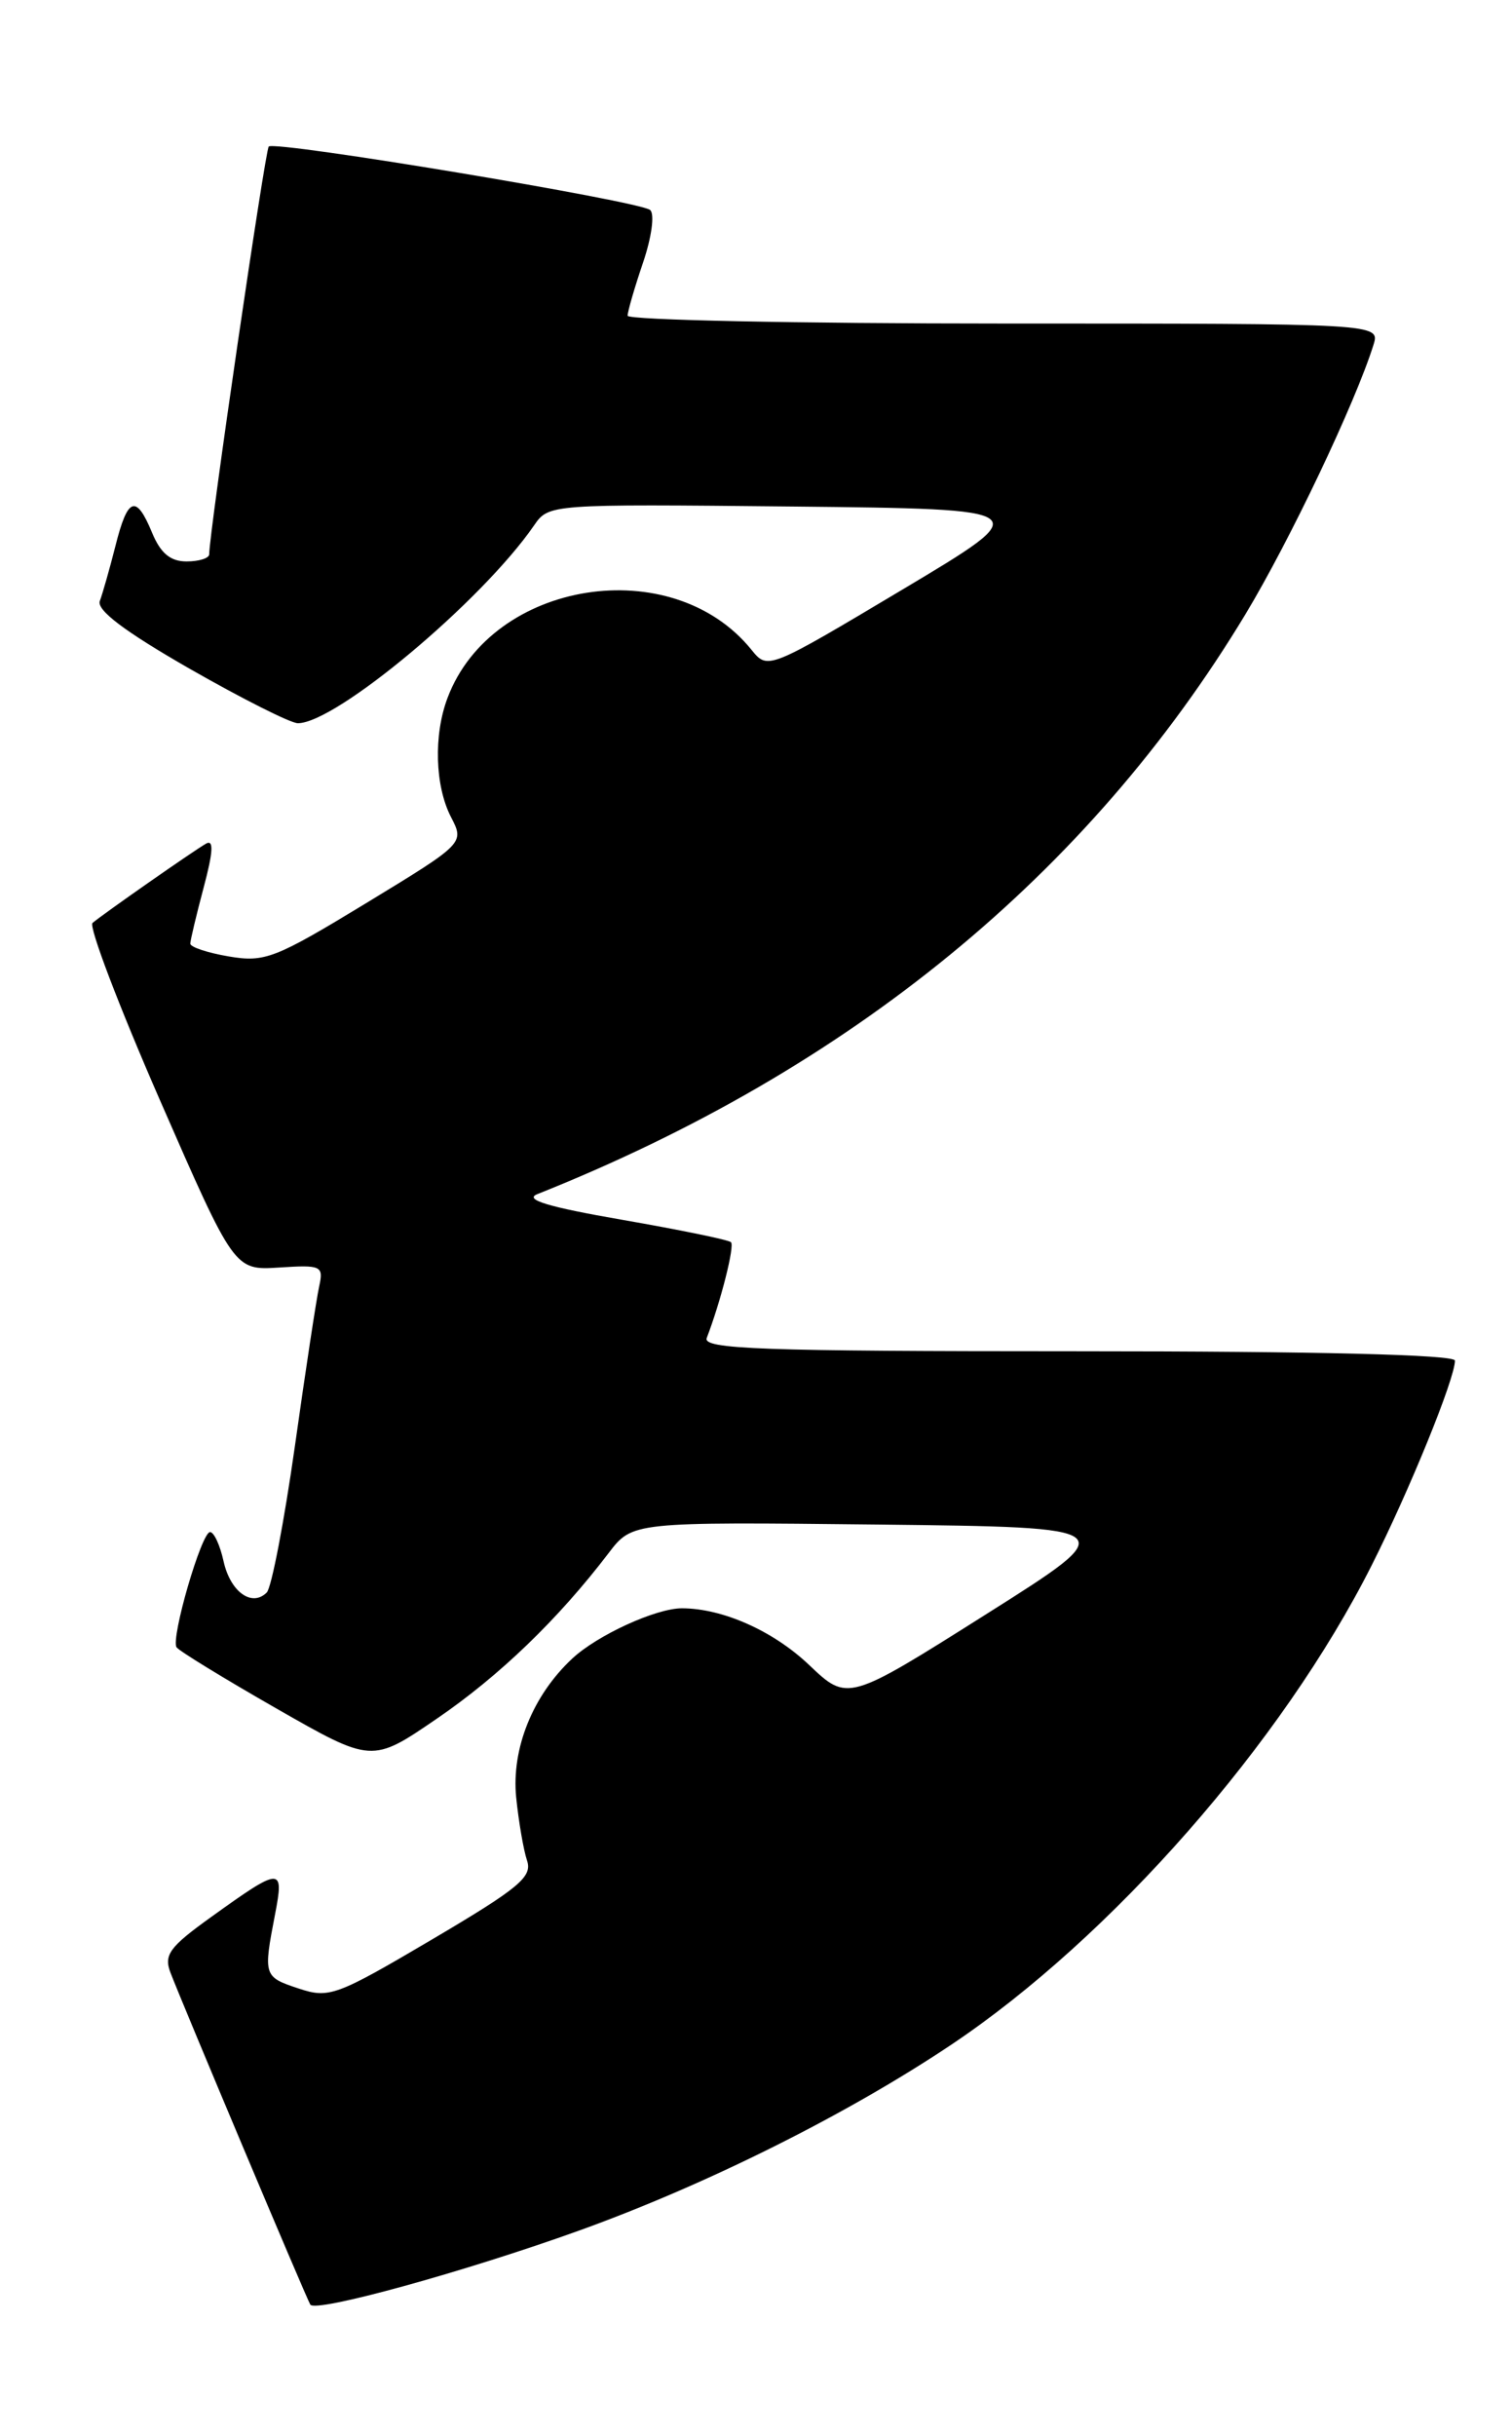 <?xml version="1.0" encoding="UTF-8" standalone="no"?>
<!DOCTYPE svg PUBLIC "-//W3C//DTD SVG 1.1//EN" "http://www.w3.org/Graphics/SVG/1.1/DTD/svg11.dtd" >
<svg xmlns="http://www.w3.org/2000/svg" xmlns:xlink="http://www.w3.org/1999/xlink" version="1.1" viewBox="0 0 159 256">
 <g >
 <path fill="currentColor"
d=" M 60.96 234.38 C 74.31 229.57 89.09 222.19 100.02 214.88 C 116.85 203.62 134.85 183.12 144.24 164.50 C 148.23 156.59 153.00 144.87 153.00 142.98 C 153.00 142.36 138.51 142.00 113.39 142.00 C 79.91 142.00 73.87 141.78 74.32 140.60 C 75.79 136.78 77.27 130.94 76.87 130.54 C 76.63 130.29 71.49 129.24 65.46 128.19 C 57.65 126.84 55.07 126.06 56.50 125.49 C 89.38 112.40 114.47 91.87 130.97 64.55 C 135.62 56.84 142.51 42.37 144.43 36.25 C 145.13 34.00 145.13 34.00 105.57 34.00 C 83.81 34.00 66.00 33.63 66.00 33.18 C 66.00 32.73 66.73 30.22 67.62 27.60 C 68.52 24.95 68.86 22.50 68.37 22.07 C 67.32 21.14 28.91 14.75 28.26 15.40 C 27.88 15.79 22.00 55.99 22.00 58.25 C 22.00 58.66 20.93 59.00 19.62 59.00 C 17.92 59.00 16.89 58.14 16.00 56.00 C 14.31 51.91 13.43 52.22 12.14 57.37 C 11.53 59.78 10.79 62.37 10.50 63.15 C 10.13 64.11 13.08 66.34 19.95 70.28 C 25.45 73.42 30.56 76.00 31.32 76.00 C 35.33 76.00 50.67 63.17 56.15 55.23 C 57.71 52.97 57.71 52.97 83.39 53.23 C 109.07 53.50 109.07 53.50 94.91 61.95 C 80.74 70.40 80.74 70.40 79.02 68.28 C 70.68 57.97 51.75 60.95 47.07 73.32 C 45.58 77.23 45.74 82.59 47.42 85.85 C 48.85 88.61 48.85 88.61 38.50 94.91 C 28.92 100.73 27.85 101.15 24.07 100.51 C 21.83 100.13 20.01 99.53 20.01 99.16 C 20.02 98.80 20.65 96.14 21.42 93.25 C 22.42 89.51 22.49 88.18 21.66 88.66 C 20.36 89.40 10.92 95.99 9.73 96.99 C 9.31 97.35 12.49 105.70 16.80 115.57 C 24.64 133.50 24.64 133.50 29.35 133.20 C 33.81 132.91 34.04 133.02 33.56 135.20 C 33.28 136.46 32.13 144.01 31.01 151.97 C 29.88 159.93 28.55 166.85 28.05 167.35 C 26.48 168.92 24.22 167.27 23.51 164.07 C 23.14 162.38 22.50 161.00 22.09 161.00 C 21.19 161.00 17.96 172.12 18.56 173.10 C 18.79 173.47 23.51 176.36 29.05 179.53 C 39.11 185.28 39.11 185.28 45.95 180.60 C 52.52 176.11 58.69 170.17 64.00 163.21 C 66.50 159.93 66.50 159.93 92.34 160.21 C 118.18 160.50 118.18 160.50 103.66 169.66 C 89.14 178.82 89.14 178.82 85.08 174.96 C 81.32 171.39 76.01 169.02 71.72 169.01 C 69.00 169.00 62.81 171.83 60.17 174.30 C 56.03 178.16 53.77 183.75 54.28 188.88 C 54.54 191.42 55.05 194.40 55.42 195.51 C 56.01 197.23 54.60 198.40 45.45 203.80 C 35.34 209.76 34.61 210.03 31.39 208.96 C 27.72 207.75 27.68 207.61 28.92 201.19 C 29.90 196.13 29.59 196.14 22.15 201.49 C 17.81 204.61 17.21 205.43 17.93 207.31 C 19.23 210.70 32.17 241.41 32.63 242.18 C 33.15 243.06 48.85 238.74 60.96 234.38 Z "/>
</g>
</svg>